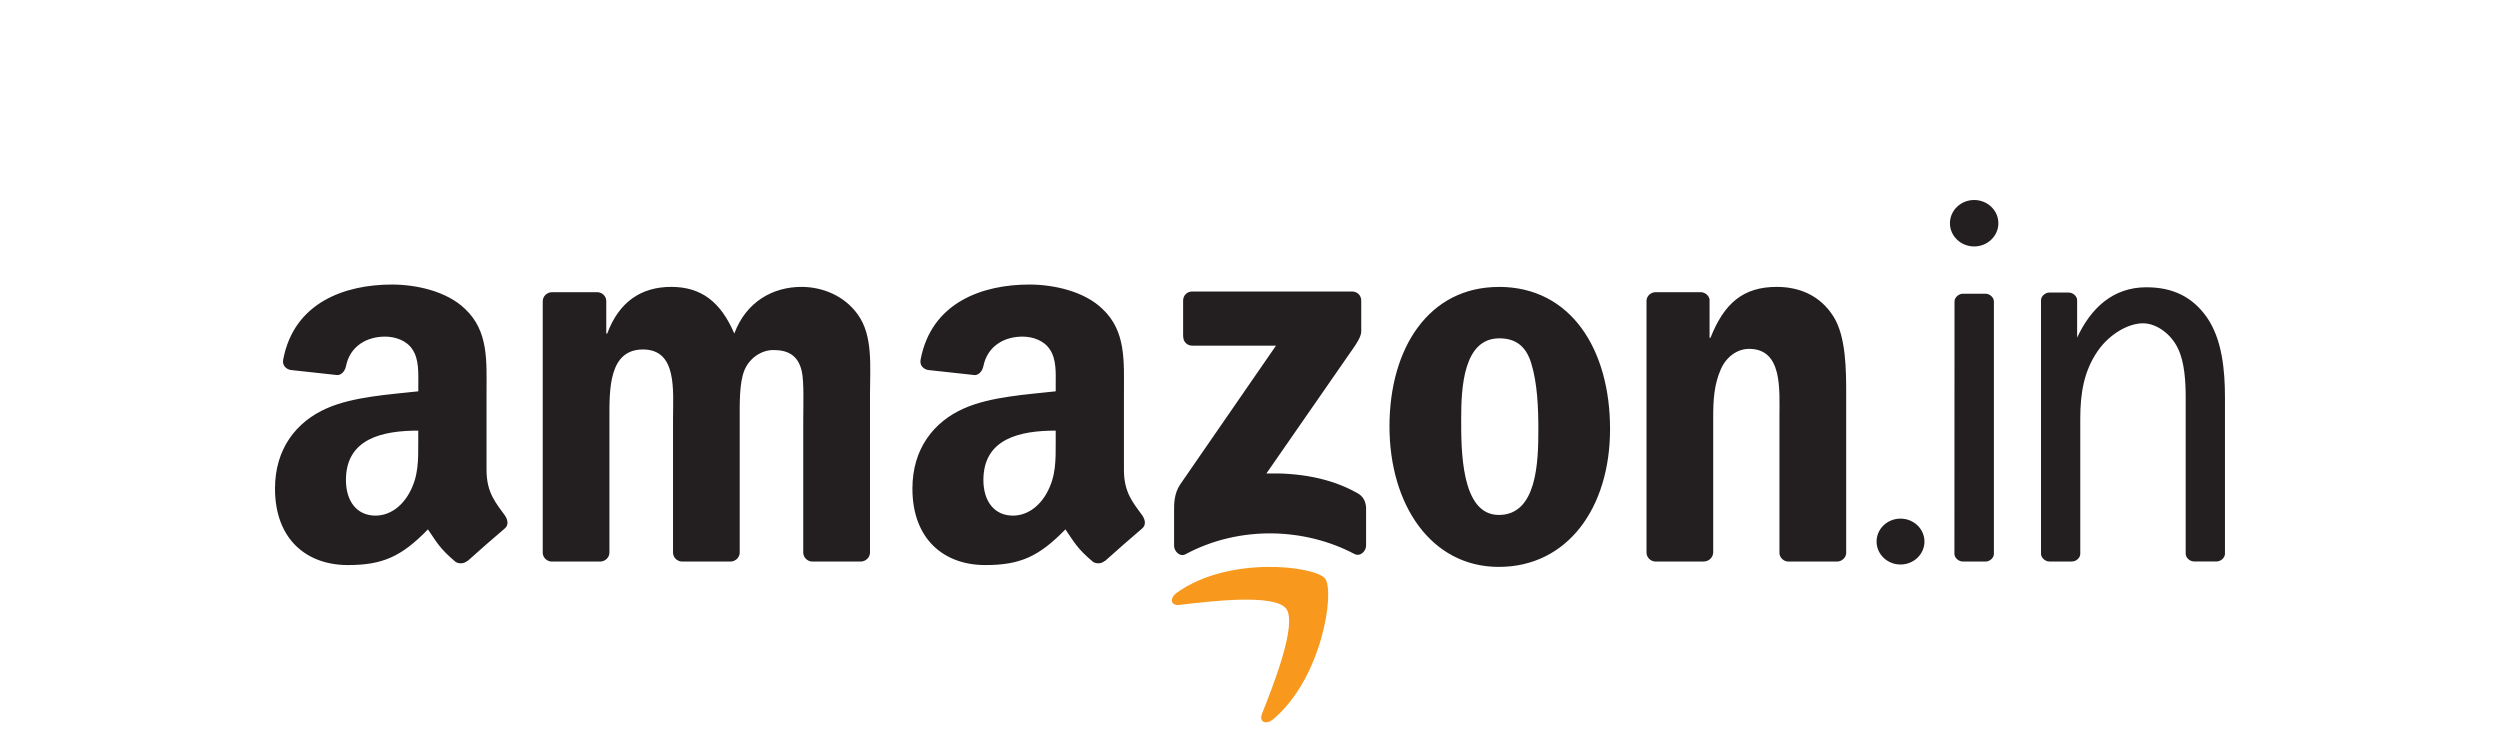 <svg width="200" height="60" viewBox="0 0 200 60" fill="none" xmlns="http://www.w3.org/2000/svg">
<rect width="200" height="60" fill="white"/>
<path fill-rule="evenodd" clip-rule="evenodd" d="M94.65 26.934V24.051C94.65 23.614 94.981 23.32 95.374 23.32H108.162C108.572 23.32 108.899 23.619 108.899 24.047V26.515C108.899 26.929 108.55 27.468 107.937 28.328L101.313 37.876C103.771 37.818 106.375 38.188 108.608 39.458C109.111 39.743 109.247 40.166 109.287 40.581V43.655C109.287 44.078 108.828 44.568 108.347 44.314C104.411 42.234 99.186 42.006 94.836 44.341C94.39 44.582 93.927 44.096 93.927 43.673V40.75C93.927 40.282 93.935 39.485 94.403 38.772L102.077 27.655H95.396C94.986 27.655 94.659 27.361 94.659 26.929L94.65 26.934ZM48.008 44.925H44.116C43.746 44.903 43.45 44.617 43.419 44.261V24.1C43.419 23.695 43.759 23.374 44.174 23.374H47.797C48.176 23.392 48.48 23.681 48.502 24.051V26.684H48.578C49.522 24.14 51.3 22.951 53.696 22.951C56.092 22.951 57.654 24.14 58.744 26.684C59.689 24.14 61.829 22.951 64.119 22.951C65.752 22.951 67.534 23.628 68.62 25.156C69.855 26.854 69.6 29.313 69.6 31.478V44.199C69.6 44.599 69.26 44.925 68.845 44.925H64.957C64.569 44.898 64.26 44.586 64.26 44.203V33.514C64.26 32.668 64.331 30.543 64.15 29.741C63.859 28.382 62.989 28.003 61.864 28.003C60.92 28.003 59.94 28.64 59.539 29.656C59.137 30.676 59.177 32.369 59.177 33.514V44.199C59.177 44.599 58.841 44.925 58.427 44.925H54.539C54.151 44.898 53.842 44.586 53.842 44.203V33.514C53.842 31.264 54.199 27.958 51.441 27.958C48.683 27.958 48.754 31.184 48.754 33.514V44.199C48.754 44.599 48.419 44.925 48.004 44.925H48.008ZM119.908 22.951C125.68 22.951 128.804 27.958 128.804 34.321C128.804 40.683 125.354 45.352 119.908 45.352C114.463 45.352 111.158 40.345 111.158 34.111C111.158 27.878 114.282 22.955 119.908 22.955V22.951ZM119.944 27.067C117.075 27.067 116.895 31.01 116.895 33.474C116.895 35.938 116.859 41.196 119.908 41.196C122.958 41.196 123.068 36.954 123.068 34.365C123.068 32.668 122.997 30.632 122.485 29.019C122.049 27.62 121.179 27.067 119.944 27.067V27.067ZM136.293 44.925H132.418C132.03 44.898 131.721 44.586 131.721 44.203V24.033C131.748 23.663 132.07 23.374 132.462 23.374H136.072C136.412 23.392 136.69 23.623 136.765 23.94V27.023H136.84C137.93 24.265 139.452 22.951 142.139 22.951C143.882 22.951 145.59 23.588 146.68 25.325C147.695 26.938 147.695 29.651 147.695 31.603V44.288C147.651 44.644 147.333 44.925 146.949 44.925H143.048C142.687 44.903 142.4 44.635 142.356 44.288V33.341C142.356 31.135 142.612 27.909 139.924 27.909C138.98 27.909 138.106 28.547 137.674 29.522C137.131 30.752 137.056 31.982 137.056 33.341V44.194C137.047 44.595 136.712 44.92 136.297 44.92L136.293 44.925ZM150.126 43.325C150.126 42.309 150.982 41.49 152.041 41.49C153.101 41.49 153.957 42.314 153.957 43.325C153.957 44.337 153.101 45.161 152.041 45.161C150.982 45.161 150.126 44.337 150.126 43.325ZM84.457 35.297C84.457 36.829 84.492 38.103 83.729 39.462C83.111 40.567 82.127 41.249 81.037 41.249C79.546 41.249 78.672 40.099 78.672 38.402C78.672 35.056 81.646 34.45 84.457 34.45V35.301V35.297ZM88.38 44.871C88.124 45.103 87.753 45.121 87.462 44.965C86.169 43.882 85.94 43.379 85.234 42.349C83.098 44.546 81.584 45.205 78.818 45.205C75.543 45.205 72.993 43.165 72.993 39.084C72.993 35.894 74.705 33.728 77.141 32.663C79.25 31.728 82.198 31.558 84.457 31.305V30.797C84.457 29.861 84.532 28.756 83.985 27.95C83.513 27.228 82.604 26.929 81.8 26.929C80.318 26.929 78.999 27.695 78.672 29.286C78.606 29.638 78.35 29.99 77.997 30.008L74.228 29.598C73.911 29.527 73.558 29.268 73.646 28.778C74.511 24.158 78.645 22.763 82.343 22.763C84.236 22.763 86.712 23.271 88.203 24.719C90.096 26.506 89.915 28.885 89.915 31.478V37.596C89.915 39.436 90.674 40.242 91.385 41.236C91.632 41.592 91.689 42.02 91.372 42.278C90.577 42.951 89.165 44.19 88.389 44.889L88.38 44.88V44.871ZM33.46 35.297C33.46 36.829 33.495 38.103 32.732 39.462C32.114 40.567 31.13 41.249 30.04 41.249C28.548 41.249 27.675 40.099 27.675 38.402C27.675 35.056 30.649 34.45 33.46 34.45V35.301V35.297ZM37.383 44.871C37.127 45.103 36.752 45.121 36.465 44.965C35.172 43.882 34.942 43.379 34.236 42.349C32.101 44.546 30.587 45.205 27.825 45.205C24.55 45.205 22 43.165 22 39.084C22 35.894 23.712 33.728 26.148 32.663C28.257 31.728 31.205 31.558 33.464 31.305V30.797C33.464 29.861 33.535 28.756 32.992 27.95C32.52 27.228 31.611 26.929 30.808 26.929C29.325 26.929 28.006 27.695 27.679 29.286C27.613 29.638 27.357 29.99 27.004 30.008L23.235 29.598C22.918 29.527 22.565 29.268 22.653 28.778C23.518 24.158 27.648 22.763 31.351 22.763C33.243 22.763 35.719 23.271 37.211 24.719C39.103 26.506 38.923 28.885 38.923 31.478V37.596C38.923 39.436 39.682 40.242 40.392 41.236C40.639 41.592 40.697 42.02 40.379 42.278C39.584 42.951 38.172 44.19 37.396 44.889L37.387 44.88L37.383 44.871ZM163.951 23.405H165.505C165.836 23.405 166.171 23.695 166.171 24.02V27.009C167.256 24.675 169.013 22.982 171.713 22.982C173.818 22.982 175.398 23.744 176.554 25.392C177.781 27.17 177.997 29.629 177.997 31.83V44.297C177.997 44.626 177.661 44.916 177.331 44.916H175.521C175.19 44.916 174.855 44.626 174.855 44.297V31.83C174.855 30.601 174.78 28.992 174.242 27.892C173.721 26.755 172.543 25.86 171.426 25.864C170.266 25.864 168.761 26.724 167.83 28.065C166.714 29.674 166.422 31.451 166.422 33.488V44.319C166.422 44.626 166.091 44.92 165.756 44.92H163.947C163.612 44.92 163.276 44.613 163.281 44.301V24.024C163.281 23.695 163.612 23.405 163.947 23.405H163.951ZM155.995 17.858C155.995 16.833 156.865 16 157.932 16C159 16 159.87 16.833 159.87 17.858C159.87 18.883 159 19.716 157.932 19.716C156.865 19.716 155.995 18.883 155.995 17.858V17.858ZM158.85 44.92H157.019C156.688 44.92 156.353 44.626 156.353 44.305L156.361 24.118C156.361 23.793 156.697 23.498 157.023 23.498H158.846C159.177 23.498 159.512 23.793 159.512 24.118V44.31C159.512 44.635 159.181 44.92 158.85 44.925V44.92Z" fill="#231F20"/>
<path fill-rule="evenodd" clip-rule="evenodd" d="M102.886 48.683C101.95 47.475 96.712 48.108 94.356 48.393C93.641 48.478 93.531 47.85 94.175 47.395C98.354 44.432 105.207 45.288 106.001 46.277C106.804 47.279 105.789 54.212 101.875 57.523C101.271 58.031 100.701 57.759 100.966 57.086C101.849 54.863 103.821 49.886 102.886 48.678V48.683Z" fill="#F8981D"/>
</svg>

